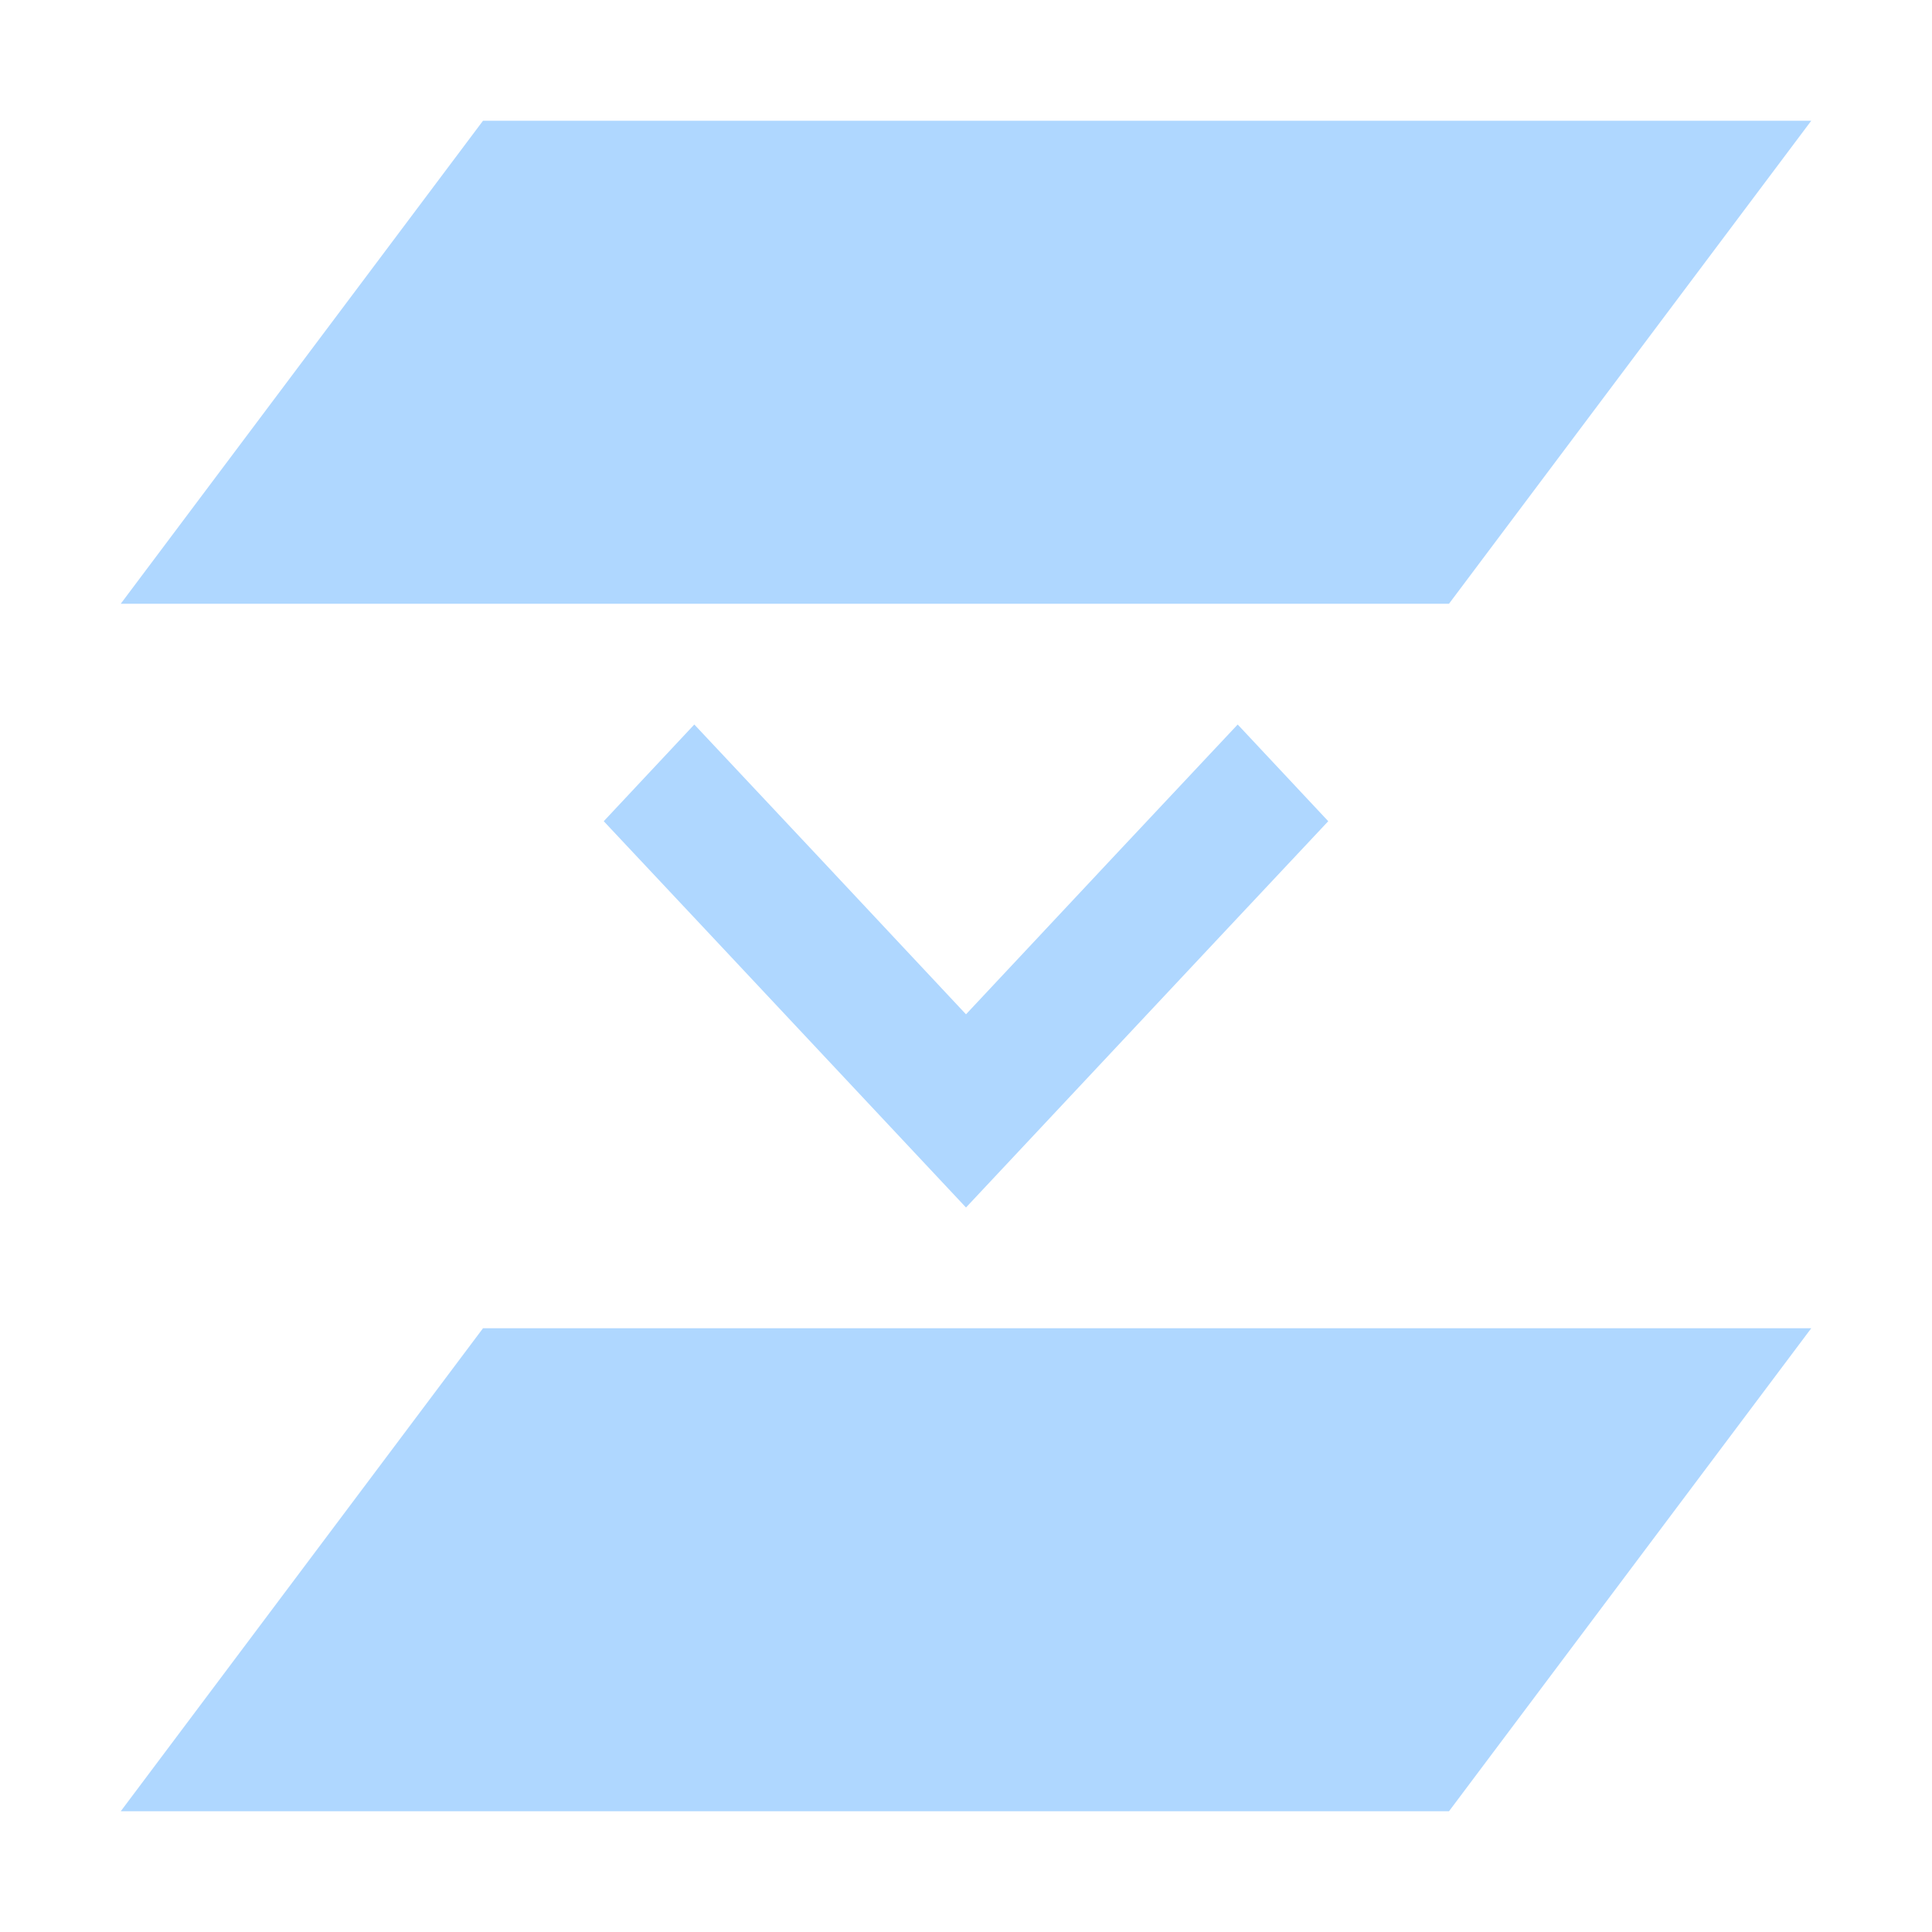 <svg xmlns="http://www.w3.org/2000/svg" width="16" height="16" viewBox="0 0 16 16">
 <defs>
  <style id="current-color-scheme" type="text/css">
   .ColorScheme-Text { color:#afd7ff; } .ColorScheme-Highlight { color:#4285f4; } .ColorScheme-NeutralText { color:#ff9800; } .ColorScheme-PositiveText { color:#4caf50; } .ColorScheme-NegativeText { color:#f44336; }
  </style>
 </defs>
 <path style="fill:currentColor" class="ColorScheme-Text" d="M 4 1 L 1 5 L 12 5 L 15 1 L 4 1 z M 5.75 6 L 5 6.801 L 6.008 7.875 L 8 10 L 9.992 7.875 L 11 6.801 L 10.25 6 L 9.242 7.074 L 8 8.4 L 6.758 7.074 L 5.75 6 z M 4 11 L 1 15 L 12 15 L 15 11 L 4 11 z"/>
</svg>
